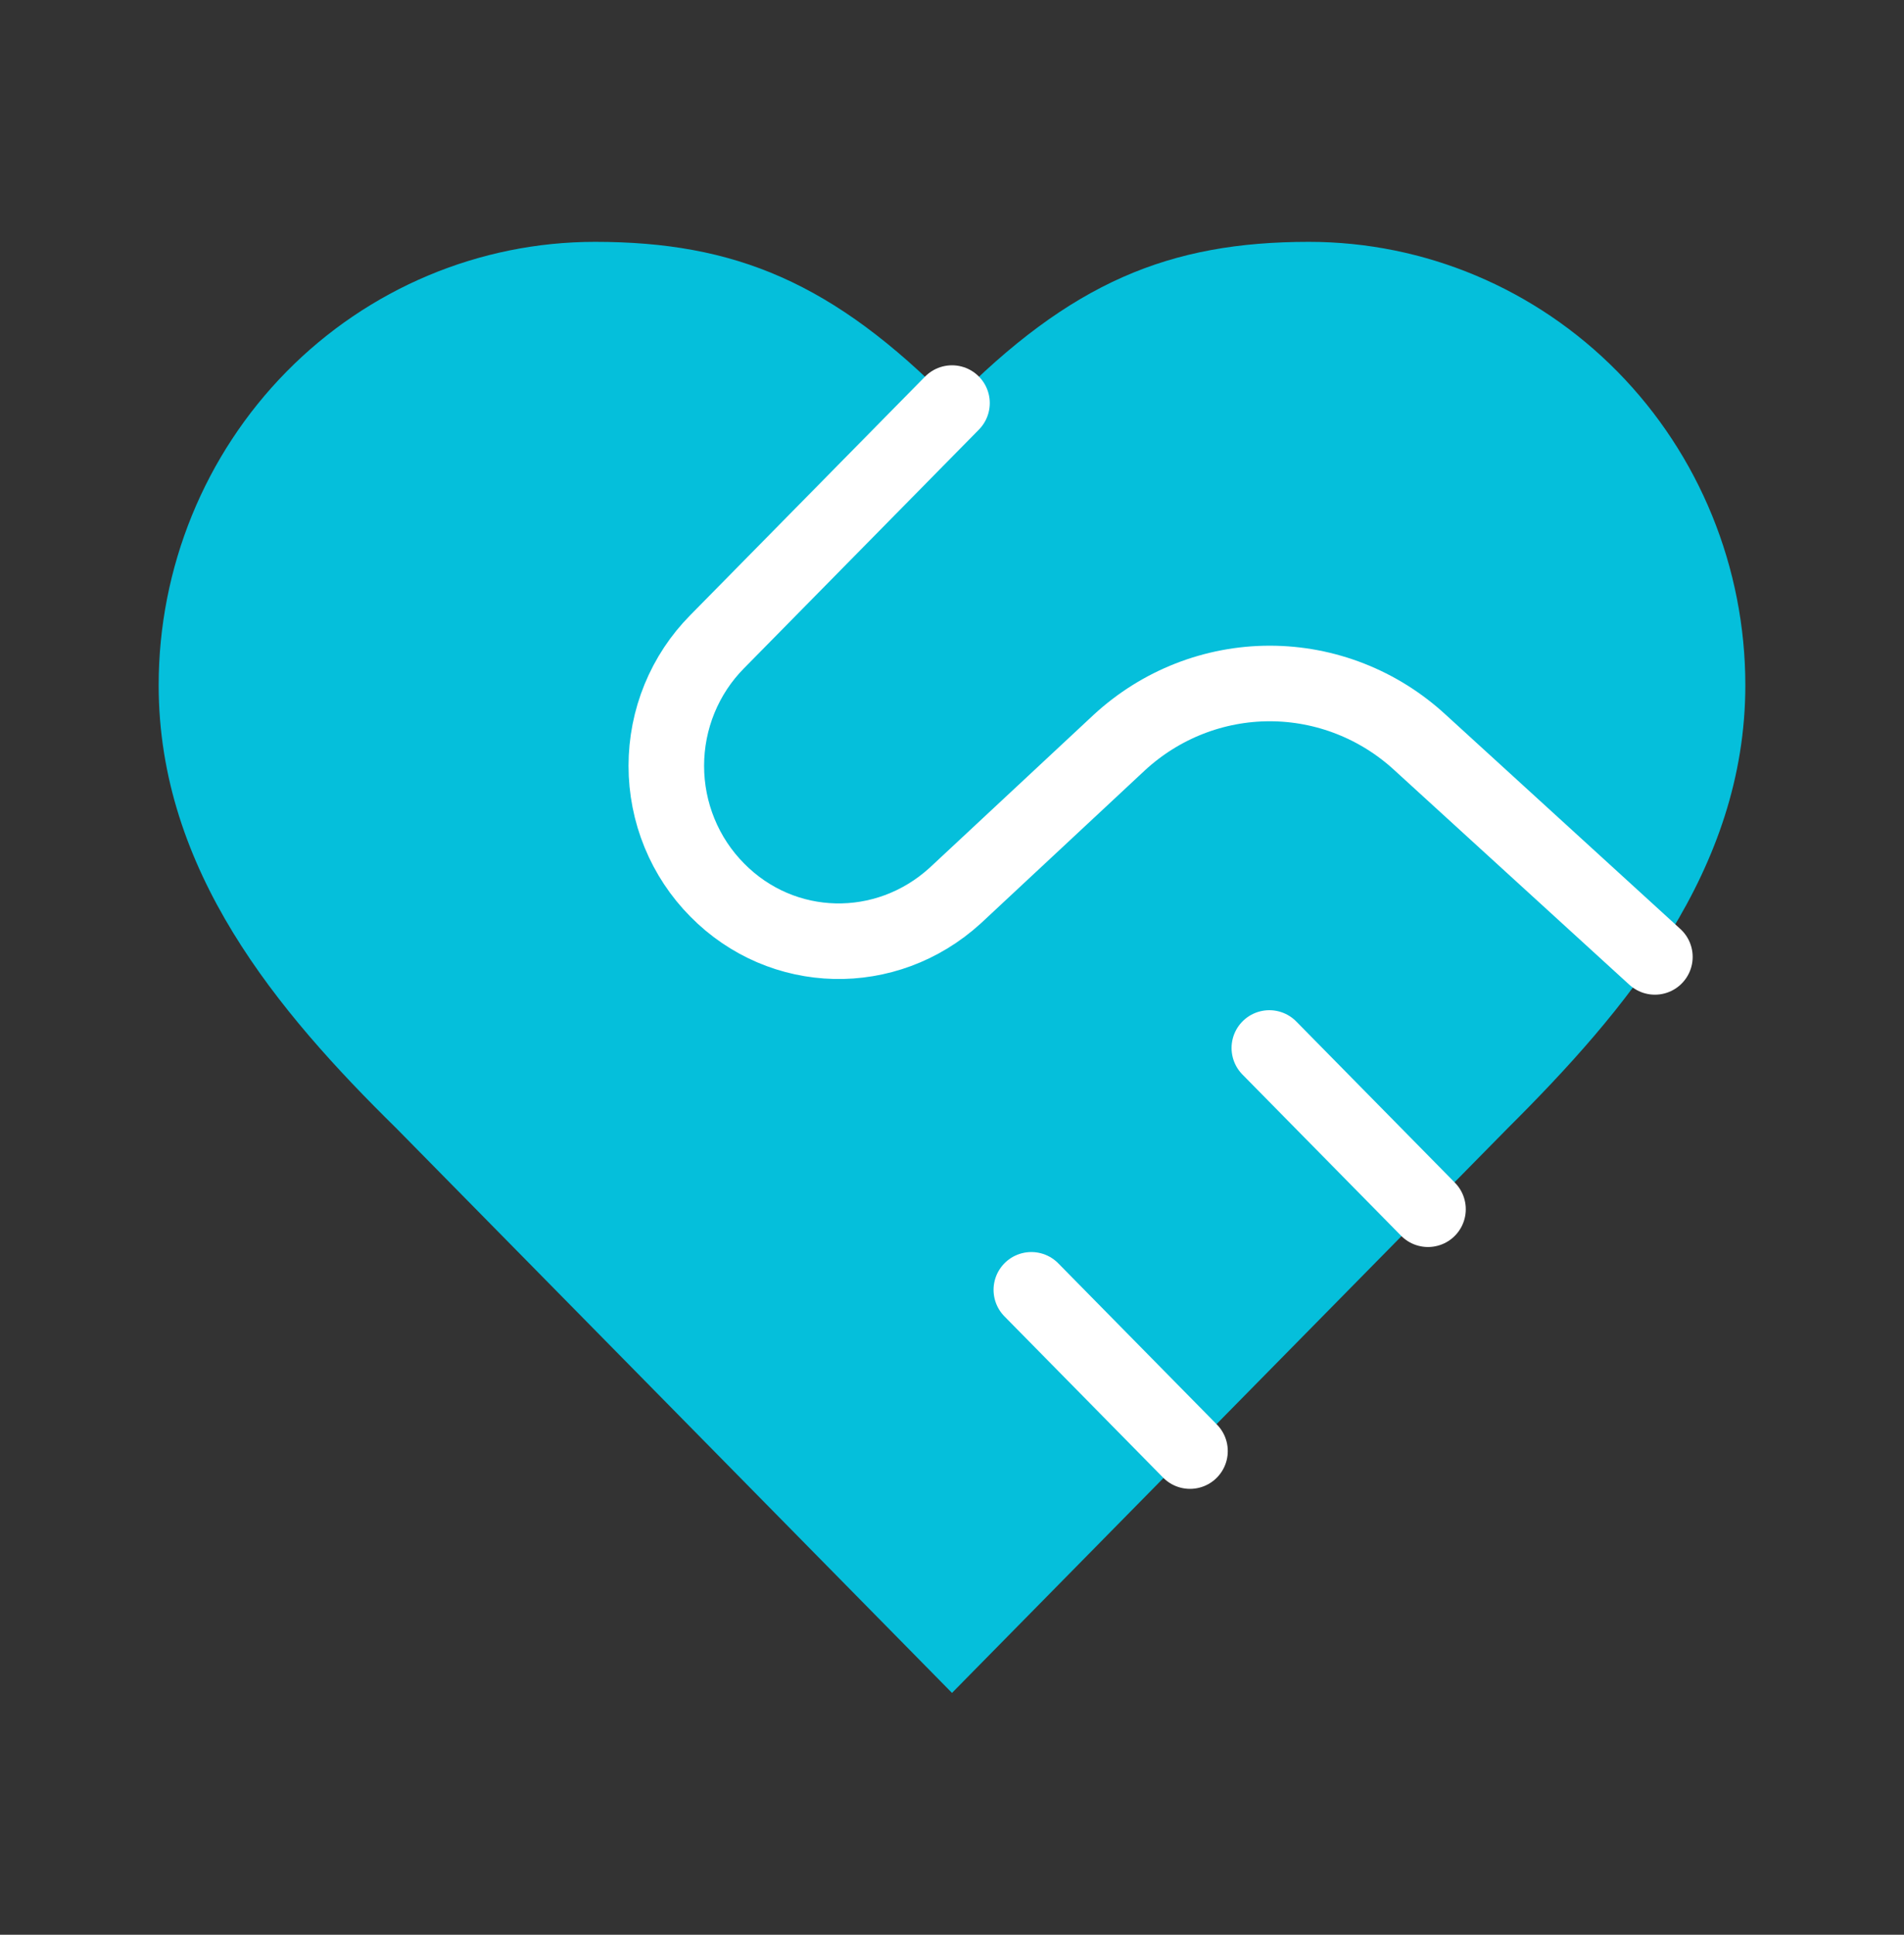 <svg width="126" height="128" viewBox="0 0 126 128" fill="none" xmlns="http://www.w3.org/2000/svg">
<rect x="0" y="0" width="126" height="128" fill="#333333" stroke="none"/>
<path d="M99.75 74.667C107.573 66.88 115.5 57.547 115.5 45.333C115.5 37.554 112.458 30.093 107.043 24.591C101.628 19.09 94.283 16 86.625 16C77.385 16 70.875 18.667 63 26.667C55.125 18.667 48.615 16 39.375 16C31.717 16 24.372 19.09 18.957 24.591C13.542 30.093 10.5 37.554 10.5 45.333C10.5 57.6 18.375 66.933 26.25 74.667L63 112L99.75 74.667Z" fill="#05BFDB"/>
<path d="M63 26.667L47.46 42.453C46.393 43.529 45.547 44.809 44.969 46.218C44.391 47.628 44.094 49.14 44.094 50.667C44.094 52.194 44.391 53.705 44.969 55.115C45.547 56.525 46.393 57.804 47.46 58.88C51.765 63.253 58.642 63.413 63.21 59.253L74.078 49.12C76.802 46.609 80.348 45.218 84.026 45.218C87.704 45.218 91.251 46.609 93.975 49.12L109.515 63.307" stroke="white" stroke-width="5" stroke-linecap="round" stroke-linejoin="round"/>
<path d="M94.5 80L84 69.333" stroke="white" stroke-width="5" stroke-linecap="round" stroke-linejoin="round"/>
<path d="M78.75 96L68.25 85.333" stroke="white" stroke-width="5" stroke-linecap="round" stroke-linejoin="round"/>
</svg>
